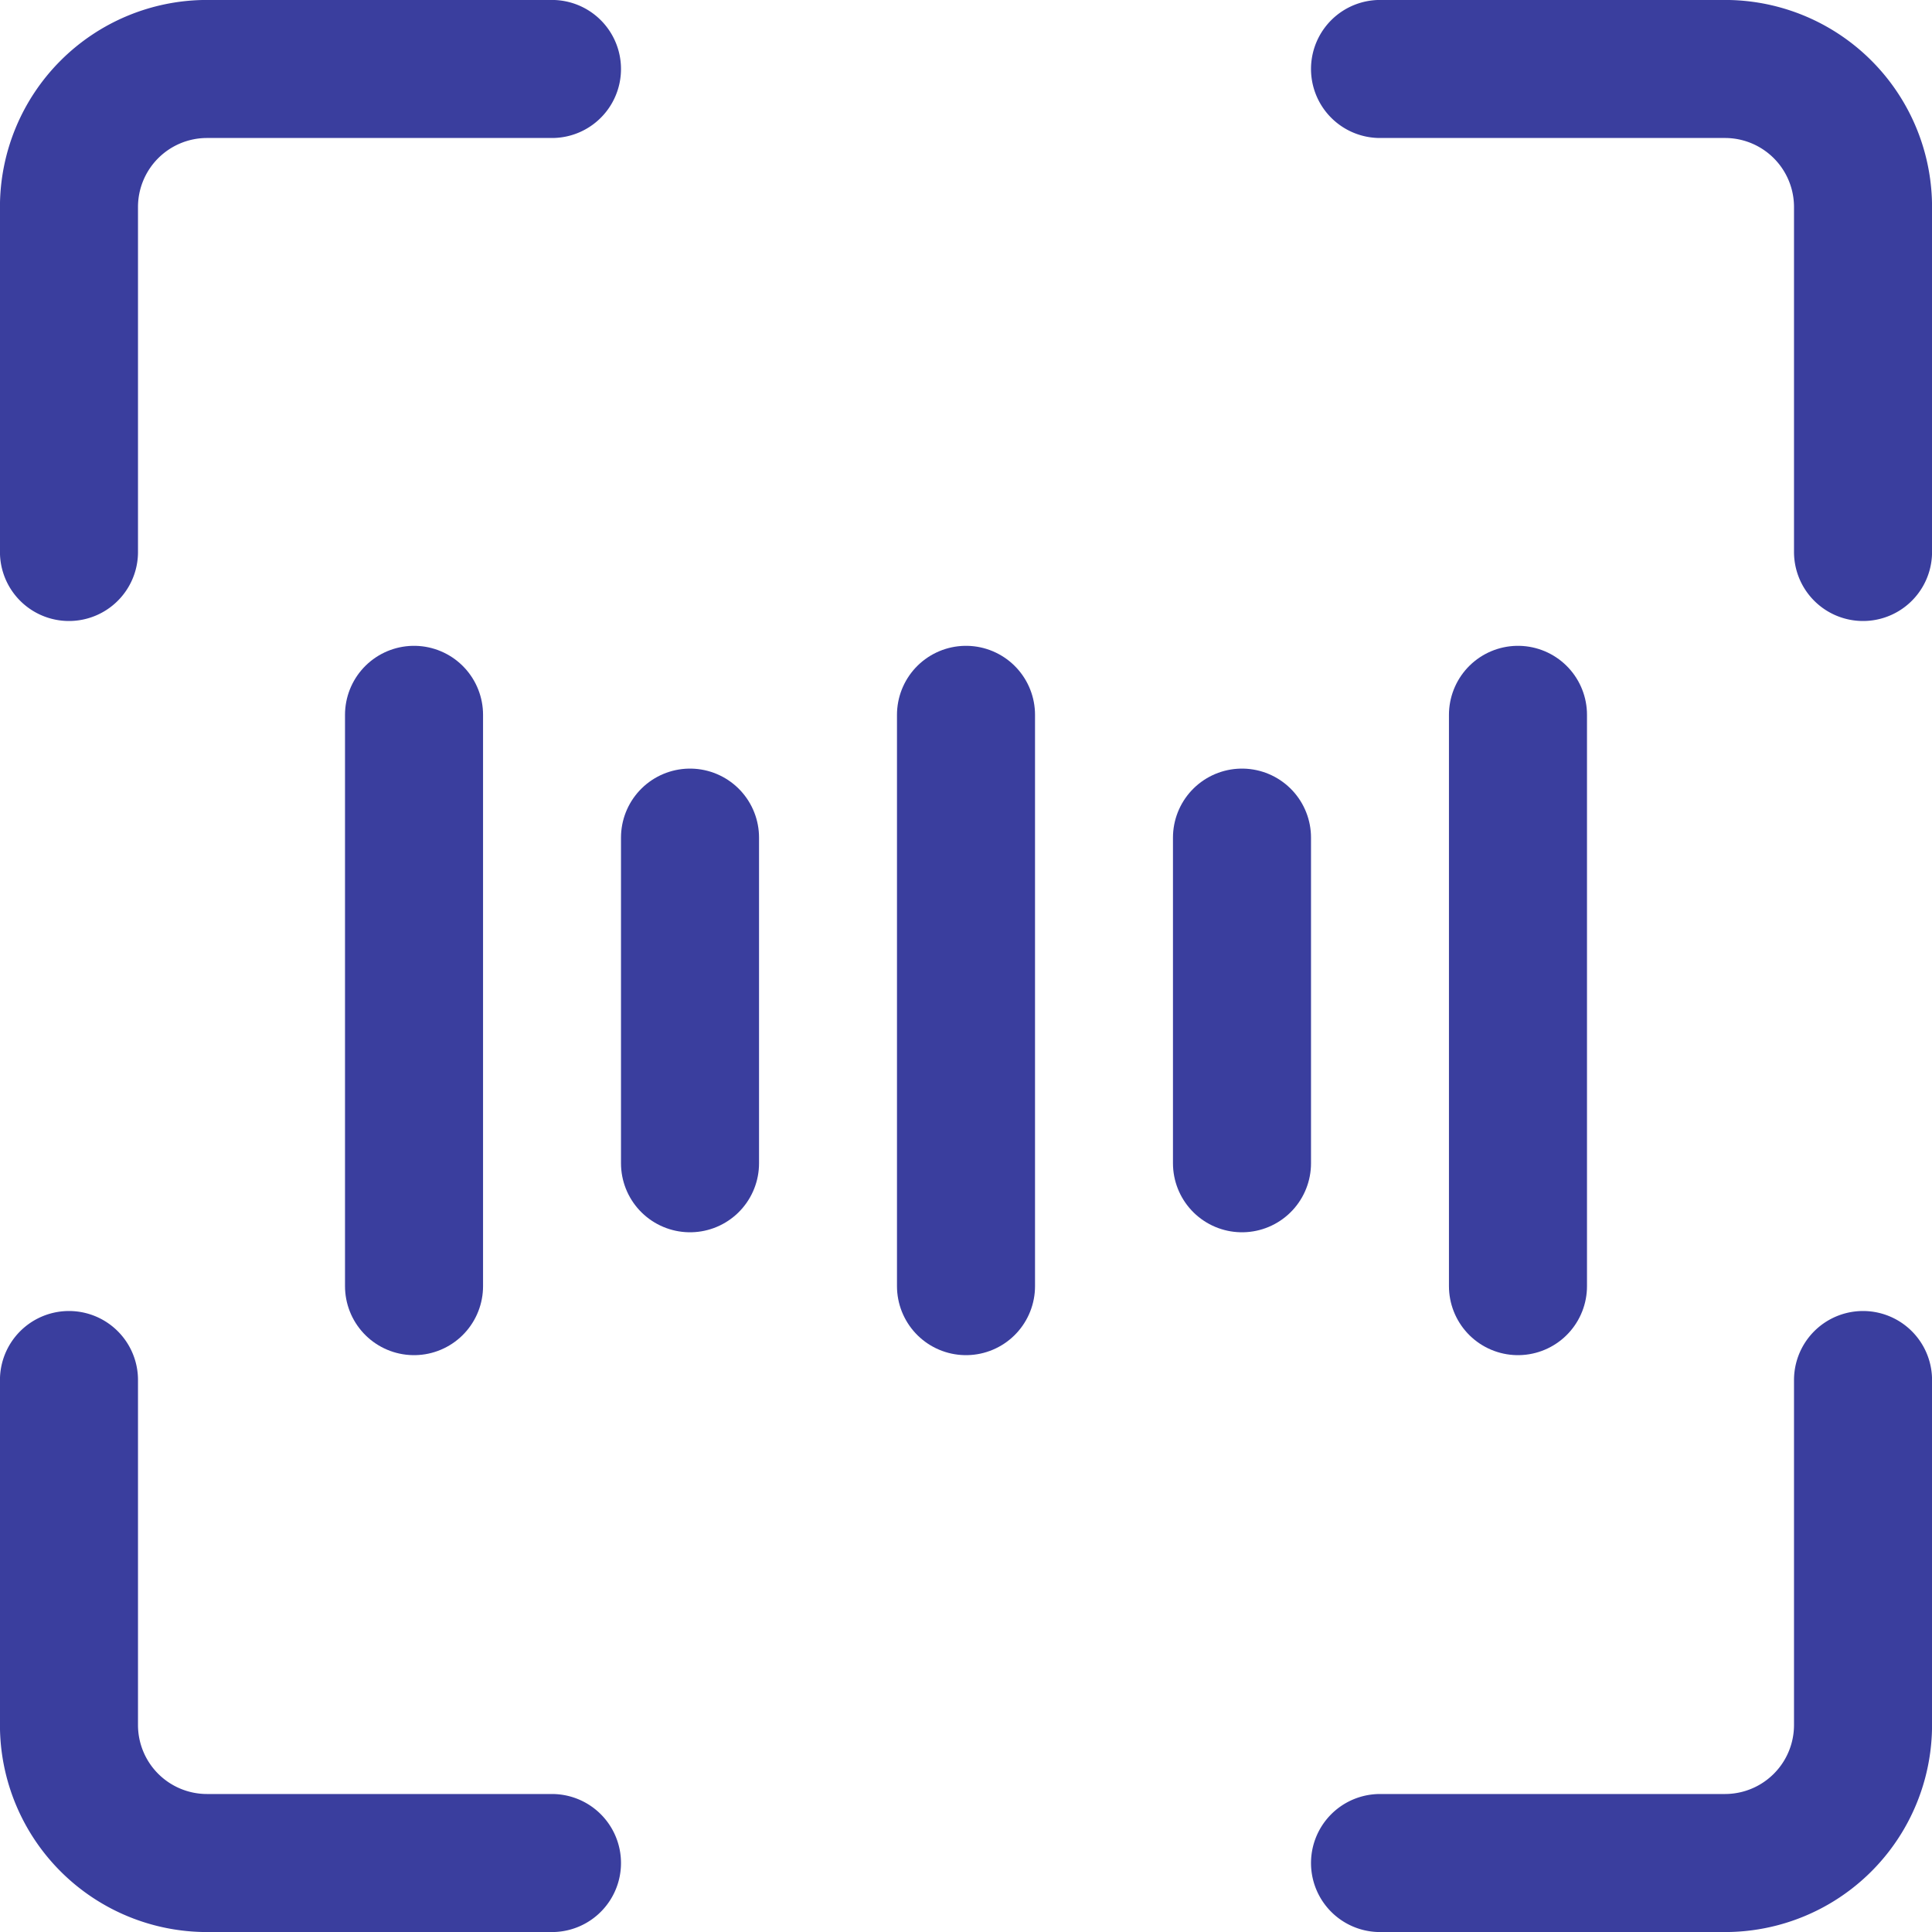 <svg id="Group_109" data-name="Group 109" xmlns="http://www.w3.org/2000/svg" width="20" height="20" viewBox="0 0 20 20">
  <g id="Group_108" data-name="Group 108">
    <g id="Group_107" data-name="Group 107">
      <line id="Line_33" data-name="Line 33" y2="5.914" transform="translate(4.286 7.4)" fill="none" stroke="#3a3e9e" stroke-linecap="round" stroke-linejoin="round" stroke-width="1.429"/>
      <line id="Line_34" data-name="Line 34" y2="5.914" transform="translate(10 7.4)" fill="none" stroke="#3a3e9e" stroke-linecap="round" stroke-linejoin="round" stroke-width="1.429"/>
      <line id="Line_35" data-name="Line 35" y2="3.371" transform="translate(7.143 8.671)" fill="none" stroke="#3a3e9e" stroke-linecap="round" stroke-linejoin="round" stroke-width="1.429"/>
      <line id="Line_36" data-name="Line 36" y2="5.914" transform="translate(15.714 7.4)" fill="none" stroke="#3a3e9e" stroke-linecap="round" stroke-linejoin="round" stroke-width="1.429"/>
      <line id="Line_37" data-name="Line 37" y2="3.371" transform="translate(12.857 8.671)" fill="none" stroke="#3a3e9e" stroke-linecap="round" stroke-linejoin="round" stroke-width="1.429"/>
    </g>
    <path id="Path_13144" data-name="Path 13144" d="M.714,5.714V2.143A1.429,1.429,0,0,1,2.143.714H5.714" fill="none" stroke="#3a3e9e" stroke-linecap="round" stroke-linejoin="round" stroke-width="1.429"/>
    <path id="Path_13145" data-name="Path 13145" d="M19.286,5.714V2.143A1.429,1.429,0,0,0,17.857.714H14.286" fill="none" stroke="#3a3e9e" stroke-linecap="round" stroke-linejoin="round" stroke-width="1.429"/>
    <path id="Path_13146" data-name="Path 13146" d="M.714,14.286v3.571a1.429,1.429,0,0,0,1.429,1.429H5.714" fill="none" stroke="#3a3e9e" stroke-linecap="round" stroke-linejoin="round" stroke-width="1.429"/>
    <path id="Path_13147" data-name="Path 13147" d="M19.286,14.286v3.571a1.429,1.429,0,0,1-1.429,1.429H14.286" fill="none" stroke="#3a3e9e" stroke-linecap="round" stroke-linejoin="round" stroke-width="1.429"/>
  </g>
</svg>
